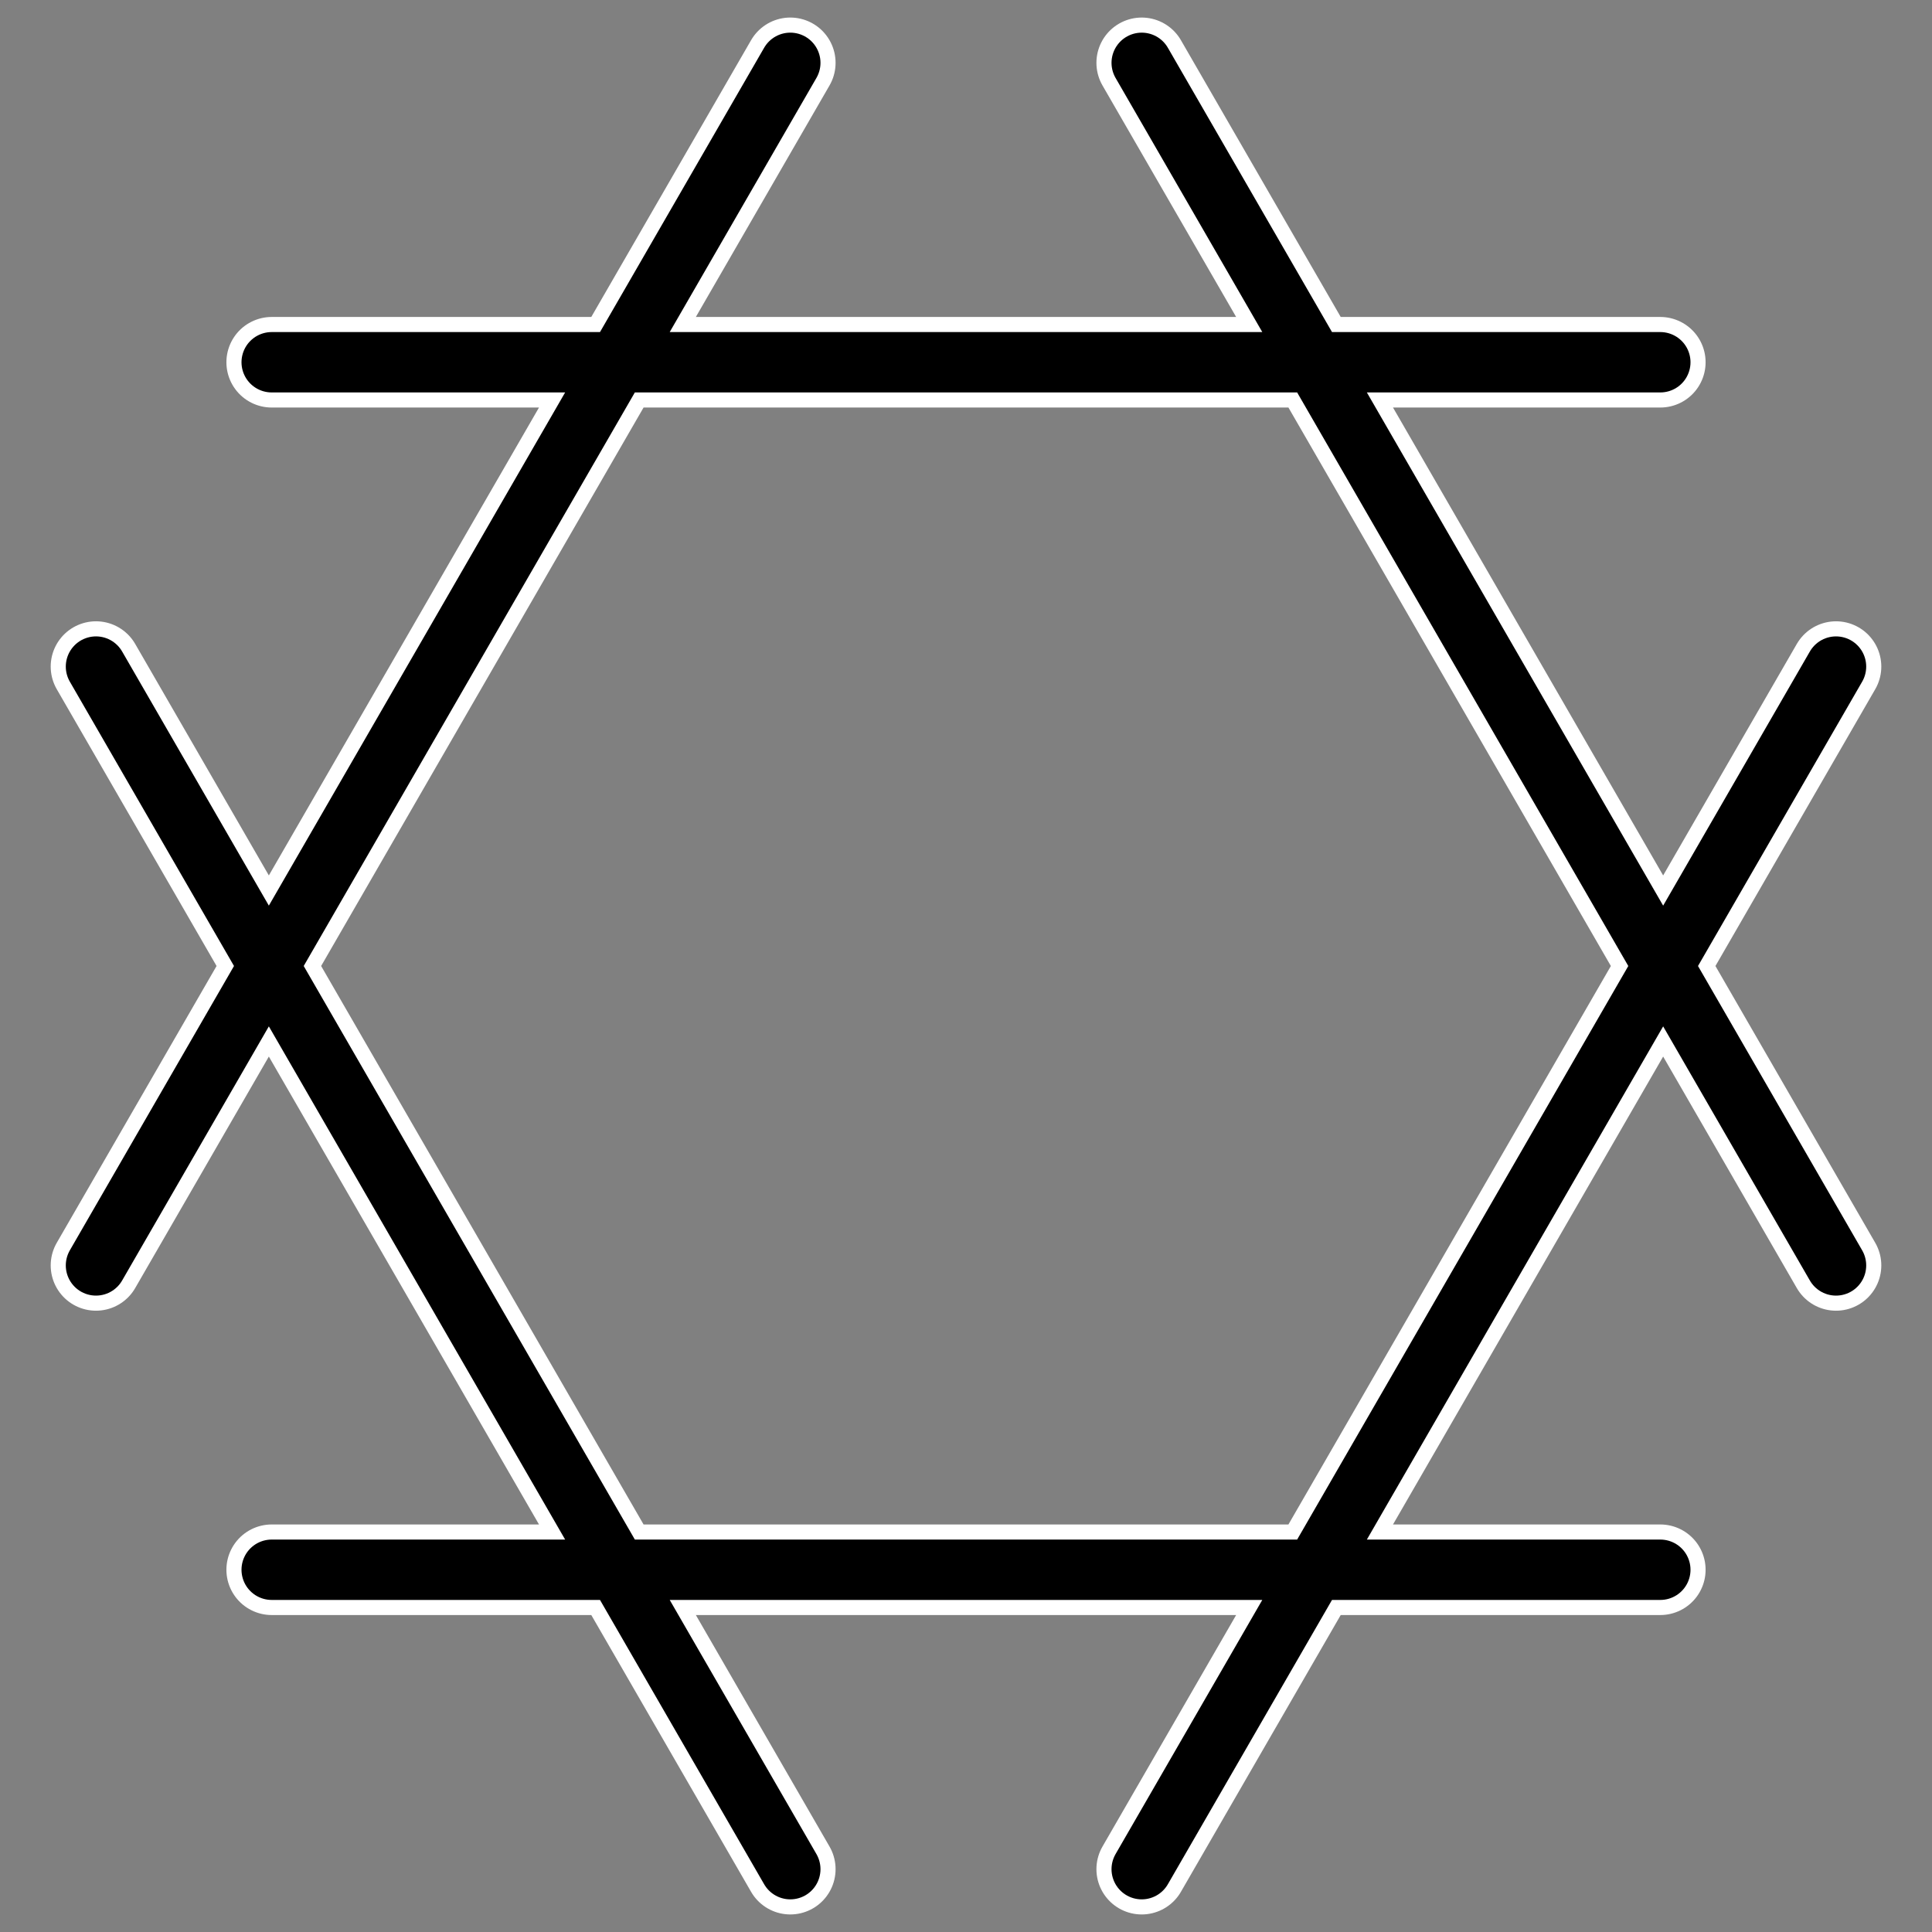 <?xml version="1.0" encoding="UTF-8" standalone="no"?>
<svg
   version="1.1"
   viewBox="425.5 65.5 256 256"
   width="256"
   height="256"
   id="svg97"
   xmlns="http://www.w3.org/2000/svg"
   xmlns:svg="http://www.w3.org/2000/svg">
  <rect x="425.5" y="65.5" width="256" height="256" fill="#808080" stroke="none"/>
  <defs
     id="defs5" />
  <path
     style="fill:none;stroke:#ffffff;stroke-width:12;stroke-linecap:round;stroke-linejoin:miter;stroke-dasharray:none;stroke-opacity:1"
     d="m 461.5,113.5 h 184 m -207.282,119.674 92,-159.349 m 0,239.349 -92,-159.349 M 645.5,273.5 h -184 m 207.282,-119.674 -92,159.349 m 0,-239.349 92,159.349"
     id="path3962"
     class="UnoptimicedTransforms" />
  <path
     style="fill:none;stroke:#000000;stroke-width:8;stroke-linecap:round;stroke-linejoin:miter;stroke-dasharray:none;stroke-opacity:1"
     d="m 461.5,113.5 h 184 m -207.282,119.674 92,-159.349 m 0,239.349 -92,-159.349 M 645.5,273.5 h -184 m 207.282,-119.674 -92,159.349 m 0,-239.349 92,159.349"
     id="path241"
     class="UnoptimicedTransforms" />
</svg>
